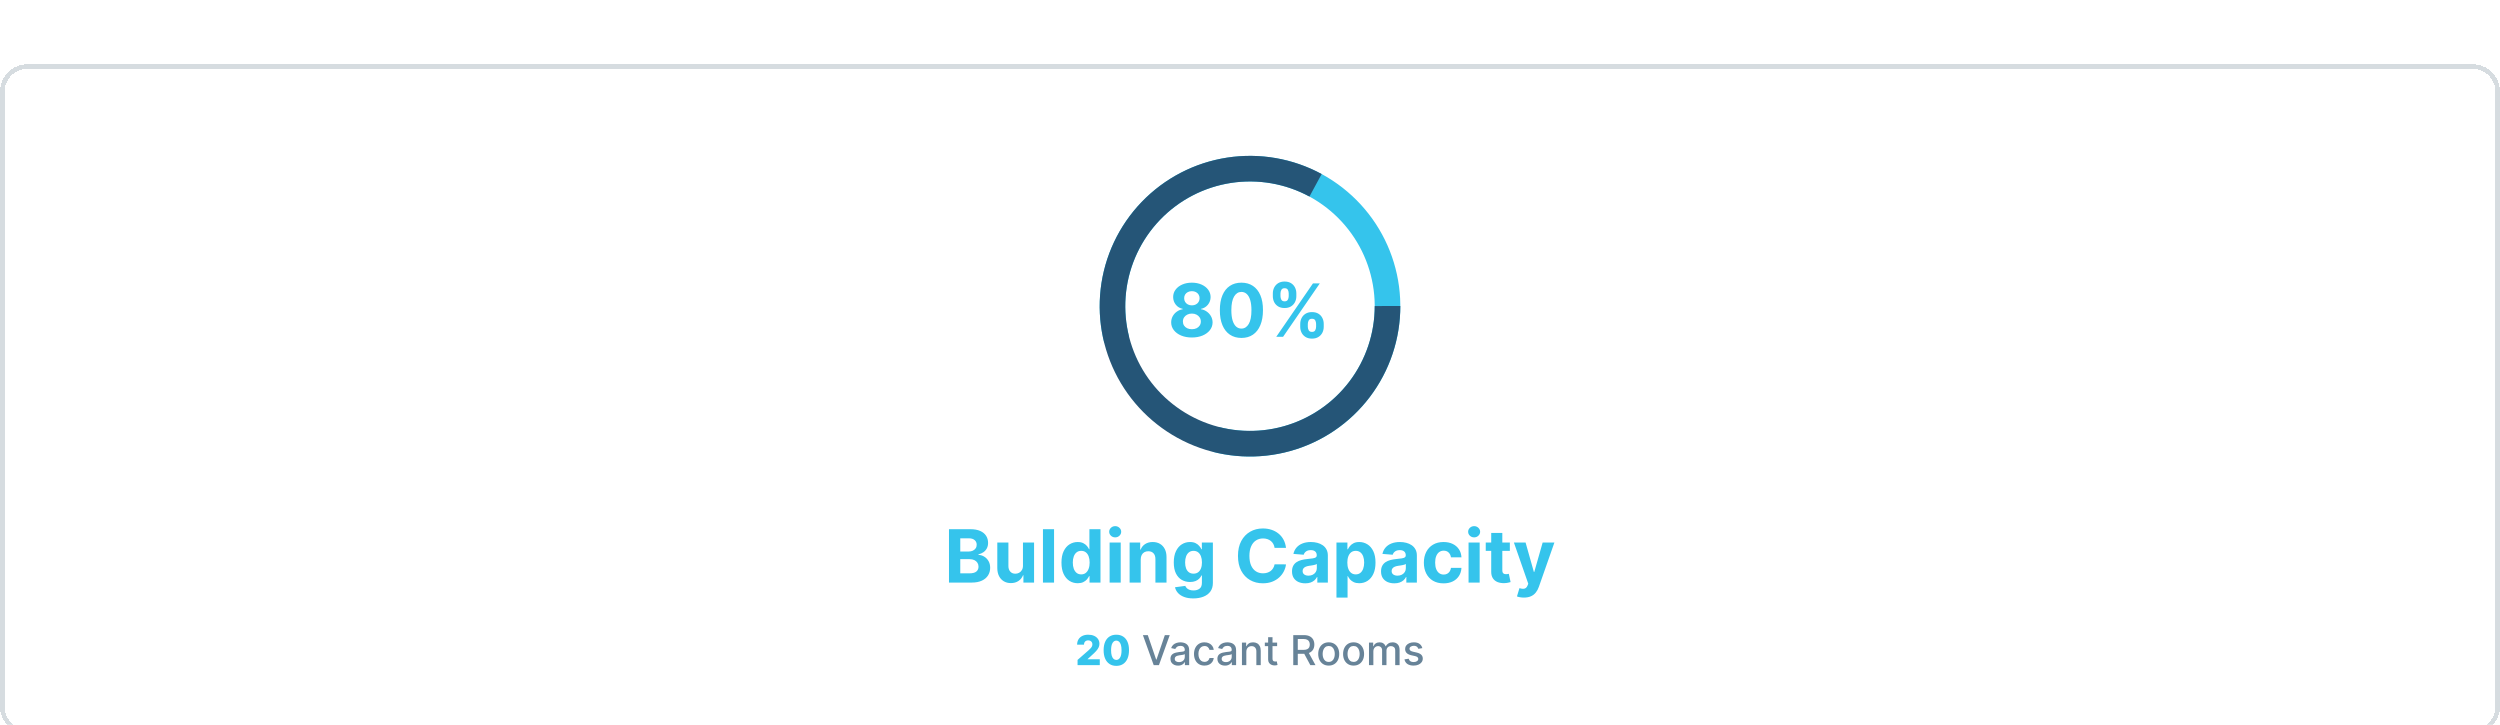 <svg width="1090" height="316" viewBox="0 0 1090 316" fill="none" xmlns="http://www.w3.org/2000/svg">
<g filter="url(#filter0_d_17_2344)">
<path d="M0 36C0 29.373 5.373 24 12 24H1078C1084.63 24 1090 29.373 1090 36V304C1090 310.627 1084.63 316 1078 316H12C5.373 316 0 310.627 0 304V36Z" fill="white" shape-rendering="crispEdges"/>
<path d="M528.69 192.98C542.595 196.553 557.288 195.461 570.512 189.873C583.736 184.285 594.76 174.509 601.889 162.048C609.019 149.587 611.86 135.13 609.975 120.897C608.091 106.665 601.586 93.445 591.459 83.269C581.333 73.092 568.145 66.522 553.922 64.568C539.699 62.614 525.228 65.383 512.732 72.451C500.236 79.519 490.406 90.495 484.753 103.691C479.1 116.888 477.936 131.576 481.44 145.498L492.266 142.773C489.358 131.222 490.324 119.036 495.014 108.087C499.705 97.138 507.86 88.032 518.228 82.168C528.596 76.304 540.602 74.006 552.402 75.627C564.203 77.249 575.144 82.7 583.546 91.143C591.948 99.586 597.345 110.554 598.909 122.363C600.472 134.171 598.115 146.166 592.2 156.505C586.285 166.843 577.139 174.954 566.167 179.59C555.195 184.227 543.004 185.133 531.468 182.168L528.69 192.98Z" fill="#35C4EC"/>
<path d="M576.242 71.883C563.621 65.04 549.103 62.529 534.917 64.738C520.732 66.947 507.664 73.752 497.721 84.108C487.778 94.464 481.51 107.798 479.881 122.062C478.252 136.326 481.351 150.73 488.702 163.061C496.054 175.393 507.251 184.97 520.573 190.32C533.895 195.671 548.605 196.499 562.444 192.678C576.283 188.857 588.484 180.598 597.173 169.17C605.863 157.742 610.56 143.777 610.542 129.42L599.379 129.434C599.394 141.345 595.497 152.932 588.287 162.414C581.078 171.895 570.955 178.748 559.473 181.918C547.991 185.088 535.786 184.401 524.733 179.961C513.68 175.522 504.39 167.576 498.291 157.345C492.192 147.114 489.62 135.163 490.972 123.329C492.324 111.494 497.524 100.431 505.773 91.839C514.023 83.247 524.865 77.601 536.634 75.768C548.404 73.936 560.45 76.018 570.921 81.696L576.242 71.883Z" fill="#255577"/>
<path d="M519.654 143.15C517.904 143.15 516.348 142.866 514.984 142.298C513.628 141.722 512.564 140.938 511.791 139.946C511.018 138.953 510.632 137.828 510.632 136.571C510.632 135.601 510.851 134.711 511.291 133.9C511.738 133.082 512.344 132.404 513.109 131.866C513.874 131.321 514.73 130.972 515.677 130.821V130.662C514.435 130.412 513.427 129.809 512.654 128.855C511.882 127.893 511.495 126.775 511.495 125.503C511.495 124.298 511.848 123.226 512.552 122.287C513.257 121.34 514.223 120.597 515.45 120.059C516.685 119.514 518.086 119.241 519.654 119.241C521.223 119.241 522.62 119.514 523.848 120.059C525.083 120.605 526.052 121.351 526.757 122.298C527.461 123.237 527.817 124.306 527.825 125.503C527.817 126.783 527.423 127.9 526.643 128.855C525.863 129.809 524.863 130.412 523.643 130.662V130.821C524.575 130.972 525.42 131.321 526.177 131.866C526.942 132.404 527.548 133.082 527.995 133.9C528.45 134.711 528.681 135.601 528.689 136.571C528.681 137.828 528.291 138.953 527.518 139.946C526.745 140.938 525.677 141.722 524.314 142.298C522.958 142.866 521.404 143.15 519.654 143.15ZM519.654 139.537C520.435 139.537 521.117 139.396 521.7 139.116C522.283 138.828 522.738 138.434 523.064 137.934C523.397 137.427 523.564 136.843 523.564 136.184C523.564 135.51 523.393 134.915 523.052 134.4C522.711 133.878 522.249 133.468 521.666 133.173C521.083 132.87 520.412 132.718 519.654 132.718C518.904 132.718 518.234 132.87 517.643 133.173C517.052 133.468 516.586 133.878 516.245 134.4C515.912 134.915 515.745 135.51 515.745 136.184C515.745 136.843 515.908 137.427 516.234 137.934C516.56 138.434 517.018 138.828 517.609 139.116C518.2 139.396 518.882 139.537 519.654 139.537ZM519.654 129.139C520.306 129.139 520.886 129.006 521.393 128.741C521.901 128.476 522.298 128.109 522.586 127.639C522.874 127.169 523.018 126.628 523.018 126.014C523.018 125.408 522.874 124.878 522.586 124.423C522.298 123.961 521.904 123.601 521.404 123.343C520.904 123.078 520.321 122.946 519.654 122.946C518.995 122.946 518.412 123.078 517.904 123.343C517.397 123.601 516.999 123.961 516.711 124.423C516.431 124.878 516.291 125.408 516.291 126.014C516.291 126.628 516.435 127.169 516.723 127.639C517.011 128.109 517.408 128.476 517.916 128.741C518.423 129.006 519.003 129.139 519.654 129.139ZM541.254 143.343C539.299 143.336 537.618 142.855 536.208 141.9C534.807 140.946 533.727 139.563 532.97 137.753C532.22 135.942 531.849 133.764 531.856 131.218C531.856 128.681 532.231 126.518 532.981 124.73C533.739 122.942 534.818 121.582 536.22 120.65C537.629 119.711 539.307 119.241 541.254 119.241C543.201 119.241 544.875 119.711 546.277 120.65C547.686 121.59 548.769 122.953 549.527 124.741C550.284 126.521 550.659 128.681 550.652 131.218C550.652 133.771 550.273 135.953 549.515 137.764C548.765 139.575 547.69 140.957 546.288 141.912C544.886 142.866 543.208 143.343 541.254 143.343ZM541.254 139.264C542.587 139.264 543.652 138.593 544.447 137.253C545.243 135.912 545.636 133.9 545.629 131.218C545.629 129.453 545.447 127.984 545.083 126.809C544.727 125.635 544.22 124.753 543.561 124.162C542.909 123.571 542.14 123.275 541.254 123.275C539.928 123.275 538.868 123.938 538.072 125.264C537.277 126.59 536.875 128.575 536.868 131.218C536.868 133.006 537.046 134.499 537.402 135.696C537.765 136.885 538.277 137.779 538.936 138.378C539.595 138.968 540.368 139.264 541.254 139.264ZM566.899 138.468V137.241C566.899 136.309 567.096 135.453 567.49 134.673C567.891 133.885 568.471 133.256 569.228 132.787C569.994 132.309 570.925 132.071 572.024 132.071C573.137 132.071 574.073 132.306 574.831 132.775C575.596 133.245 576.172 133.874 576.558 134.662C576.952 135.442 577.149 136.302 577.149 137.241V138.468C577.149 139.4 576.952 140.26 576.558 141.048C576.164 141.828 575.584 142.453 574.819 142.923C574.054 143.4 573.122 143.639 572.024 143.639C570.91 143.639 569.975 143.4 569.217 142.923C568.459 142.453 567.884 141.828 567.49 141.048C567.096 140.26 566.899 139.4 566.899 138.468ZM570.206 137.241V138.468C570.206 139.006 570.334 139.514 570.592 139.991C570.857 140.468 571.334 140.707 572.024 140.707C572.713 140.707 573.183 140.472 573.433 140.003C573.69 139.533 573.819 139.021 573.819 138.468V137.241C573.819 136.688 573.698 136.173 573.456 135.696C573.213 135.218 572.736 134.98 572.024 134.98C571.342 134.98 570.869 135.218 570.603 135.696C570.338 136.173 570.206 136.688 570.206 137.241ZM554.956 125.15V123.923C554.956 122.984 555.156 122.124 555.558 121.343C555.959 120.556 556.539 119.927 557.297 119.457C558.062 118.987 558.986 118.753 560.069 118.753C561.19 118.753 562.13 118.987 562.887 119.457C563.645 119.927 564.221 120.556 564.615 121.343C565.009 122.124 565.206 122.984 565.206 123.923V125.15C565.206 126.09 565.005 126.95 564.603 127.73C564.209 128.51 563.63 129.135 562.865 129.605C562.107 130.067 561.175 130.298 560.069 130.298C558.963 130.298 558.028 130.063 557.262 129.593C556.505 129.116 555.929 128.491 555.535 127.718C555.149 126.938 554.956 126.082 554.956 125.15ZM558.285 123.923V125.15C558.285 125.703 558.414 126.215 558.672 126.684C558.937 127.154 559.403 127.389 560.069 127.389C560.766 127.389 561.24 127.154 561.49 126.684C561.747 126.215 561.876 125.703 561.876 125.15V123.923C561.876 123.37 561.755 122.855 561.512 122.378C561.27 121.9 560.789 121.662 560.069 121.662C559.395 121.662 558.929 121.904 558.672 122.389C558.414 122.874 558.285 123.385 558.285 123.923ZM556.456 142.832L572.456 119.559H575.433L559.433 142.832H556.456Z" fill="#35C4EC"/>
<path d="M413.757 250V226.727H423.075C424.787 226.727 426.215 226.981 427.359 227.489C428.503 227.996 429.363 228.701 429.939 229.602C430.515 230.496 430.803 231.527 430.803 232.693C430.803 233.602 430.621 234.402 430.257 235.091C429.893 235.773 429.393 236.333 428.757 236.773C428.128 237.205 427.409 237.511 426.598 237.693V237.92C427.484 237.958 428.314 238.208 429.087 238.67C429.867 239.133 430.5 239.78 430.984 240.614C431.469 241.439 431.712 242.424 431.712 243.568C431.712 244.803 431.405 245.905 430.791 246.875C430.185 247.837 429.287 248.598 428.098 249.159C426.909 249.72 425.443 250 423.7 250H413.757ZM418.678 245.977H422.689C424.06 245.977 425.06 245.716 425.689 245.193C426.318 244.663 426.632 243.958 426.632 243.08C426.632 242.436 426.477 241.867 426.166 241.375C425.856 240.883 425.412 240.496 424.837 240.216C424.268 239.936 423.59 239.795 422.803 239.795H418.678V245.977ZM418.678 236.466H422.325C423 236.466 423.598 236.348 424.121 236.114C424.651 235.871 425.068 235.53 425.371 235.091C425.681 234.652 425.837 234.125 425.837 233.511C425.837 232.67 425.537 231.992 424.939 231.477C424.348 230.962 423.507 230.705 422.416 230.705H418.678V236.466ZM446.016 242.568V232.545H450.857V250H446.209V246.83H446.027C445.633 247.852 444.978 248.674 444.061 249.295C443.152 249.917 442.042 250.227 440.732 250.227C439.565 250.227 438.538 249.962 437.652 249.432C436.766 248.902 436.072 248.148 435.572 247.17C435.08 246.193 434.83 245.023 434.822 243.659V232.545H439.663V242.795C439.671 243.826 439.947 244.64 440.493 245.239C441.038 245.837 441.769 246.136 442.686 246.136C443.269 246.136 443.815 246.004 444.322 245.739C444.83 245.466 445.239 245.064 445.55 244.534C445.868 244.004 446.023 243.348 446.016 242.568ZM459.57 226.727V250H454.729V226.727H459.57ZM469.879 250.284C468.554 250.284 467.353 249.943 466.277 249.261C465.209 248.572 464.36 247.561 463.732 246.227C463.11 244.886 462.8 243.242 462.8 241.295C462.8 239.295 463.122 237.633 463.766 236.307C464.41 234.973 465.266 233.977 466.334 233.318C467.41 232.652 468.588 232.318 469.868 232.318C470.845 232.318 471.66 232.485 472.311 232.818C472.97 233.144 473.5 233.553 473.902 234.045C474.311 234.53 474.622 235.008 474.834 235.477H474.982V226.727H479.811V250H475.038V247.205H474.834C474.607 247.689 474.285 248.17 473.868 248.648C473.459 249.117 472.925 249.508 472.266 249.818C471.614 250.129 470.819 250.284 469.879 250.284ZM471.413 246.432C472.194 246.432 472.853 246.22 473.391 245.795C473.936 245.364 474.353 244.761 474.641 243.989C474.936 243.216 475.084 242.311 475.084 241.273C475.084 240.235 474.94 239.333 474.652 238.568C474.364 237.803 473.947 237.212 473.402 236.795C472.857 236.379 472.194 236.17 471.413 236.17C470.618 236.17 469.947 236.386 469.402 236.818C468.857 237.25 468.444 237.848 468.163 238.614C467.883 239.379 467.743 240.265 467.743 241.273C467.743 242.288 467.883 243.186 468.163 243.966C468.451 244.739 468.864 245.345 469.402 245.784C469.947 246.216 470.618 246.432 471.413 246.432ZM483.791 250V232.545H488.632V250H483.791ZM486.223 230.295C485.503 230.295 484.886 230.057 484.371 229.58C483.863 229.095 483.609 228.515 483.609 227.841C483.609 227.174 483.863 226.602 484.371 226.125C484.886 225.64 485.503 225.398 486.223 225.398C486.943 225.398 487.556 225.64 488.064 226.125C488.579 226.602 488.837 227.174 488.837 227.841C488.837 228.515 488.579 229.095 488.064 229.58C487.556 230.057 486.943 230.295 486.223 230.295ZM497.351 239.909V250H492.51V232.545H497.124V235.625H497.328C497.714 234.61 498.362 233.807 499.271 233.216C500.18 232.617 501.283 232.318 502.578 232.318C503.79 232.318 504.847 232.583 505.749 233.114C506.65 233.644 507.351 234.402 507.851 235.386C508.351 236.364 508.601 237.53 508.601 238.886V250H503.76V239.75C503.768 238.682 503.495 237.848 502.942 237.25C502.389 236.644 501.627 236.341 500.658 236.341C500.006 236.341 499.43 236.481 498.93 236.761C498.438 237.042 498.052 237.451 497.771 237.989C497.499 238.519 497.358 239.159 497.351 239.909ZM520.28 256.909C518.712 256.909 517.367 256.693 516.246 256.261C515.132 255.837 514.246 255.258 513.587 254.523C512.928 253.788 512.5 252.962 512.303 252.045L516.78 251.443C516.916 251.792 517.132 252.117 517.428 252.42C517.723 252.723 518.113 252.966 518.598 253.148C519.09 253.337 519.689 253.432 520.393 253.432C521.446 253.432 522.314 253.174 522.996 252.659C523.685 252.152 524.03 251.299 524.03 250.102V246.909H523.825C523.613 247.394 523.295 247.852 522.871 248.284C522.446 248.716 521.901 249.068 521.234 249.341C520.568 249.614 519.772 249.75 518.848 249.75C517.537 249.75 516.344 249.447 515.268 248.841C514.2 248.227 513.348 247.292 512.712 246.034C512.083 244.769 511.768 243.17 511.768 241.239C511.768 239.261 512.09 237.61 512.734 236.284C513.378 234.958 514.234 233.966 515.303 233.307C516.378 232.648 517.556 232.318 518.837 232.318C519.814 232.318 520.632 232.485 521.291 232.818C521.95 233.144 522.481 233.553 522.882 234.045C523.291 234.53 523.606 235.008 523.825 235.477H524.007V232.545H528.814V250.17C528.814 251.655 528.45 252.898 527.723 253.898C526.996 254.898 525.988 255.648 524.7 256.148C523.42 256.655 521.946 256.909 520.28 256.909ZM520.382 246.114C521.162 246.114 521.821 245.92 522.359 245.534C522.905 245.14 523.321 244.58 523.609 243.852C523.905 243.117 524.053 242.239 524.053 241.216C524.053 240.193 523.909 239.307 523.621 238.557C523.333 237.799 522.916 237.212 522.371 236.795C521.825 236.379 521.162 236.17 520.382 236.17C519.587 236.17 518.916 236.386 518.371 236.818C517.825 237.242 517.412 237.833 517.132 238.591C516.852 239.348 516.712 240.223 516.712 241.216C516.712 242.223 516.852 243.095 517.132 243.83C517.42 244.557 517.833 245.121 518.371 245.523C518.916 245.917 519.587 246.114 520.382 246.114ZM560.697 234.875H555.72C555.629 234.231 555.444 233.659 555.163 233.159C554.883 232.652 554.523 232.22 554.084 231.864C553.644 231.508 553.137 231.235 552.561 231.045C551.993 230.856 551.375 230.761 550.709 230.761C549.504 230.761 548.455 231.061 547.561 231.659C546.667 232.25 545.974 233.114 545.482 234.25C544.989 235.379 544.743 236.75 544.743 238.364C544.743 240.023 544.989 241.417 545.482 242.545C545.982 243.674 546.679 244.527 547.572 245.102C548.466 245.678 549.5 245.966 550.675 245.966C551.334 245.966 551.944 245.879 552.504 245.705C553.072 245.53 553.576 245.277 554.016 244.943C554.455 244.602 554.819 244.189 555.107 243.705C555.402 243.22 555.607 242.667 555.72 242.045L560.697 242.068C560.569 243.136 560.247 244.167 559.732 245.159C559.224 246.144 558.538 247.027 557.675 247.807C556.819 248.58 555.796 249.193 554.607 249.648C553.425 250.095 552.088 250.318 550.595 250.318C548.519 250.318 546.663 249.848 545.027 248.909C543.398 247.97 542.11 246.61 541.163 244.83C540.224 243.049 539.754 240.894 539.754 238.364C539.754 235.826 540.232 233.667 541.186 231.886C542.141 230.106 543.436 228.75 545.072 227.818C546.709 226.879 548.55 226.409 550.595 226.409C551.944 226.409 553.194 226.598 554.345 226.977C555.504 227.356 556.531 227.909 557.425 228.636C558.319 229.356 559.046 230.239 559.607 231.284C560.175 232.33 560.538 233.527 560.697 234.875ZM569.112 250.33C567.999 250.33 567.006 250.136 566.135 249.75C565.264 249.356 564.574 248.777 564.067 248.011C563.567 247.239 563.317 246.277 563.317 245.125C563.317 244.155 563.495 243.341 563.851 242.682C564.207 242.023 564.692 241.492 565.305 241.091C565.919 240.689 566.616 240.386 567.396 240.182C568.184 239.977 569.01 239.833 569.874 239.75C570.889 239.644 571.707 239.545 572.328 239.455C572.949 239.356 573.4 239.212 573.68 239.023C573.961 238.833 574.101 238.553 574.101 238.182V238.114C574.101 237.394 573.874 236.837 573.419 236.443C572.972 236.049 572.336 235.852 571.51 235.852C570.639 235.852 569.946 236.045 569.43 236.432C568.915 236.811 568.574 237.288 568.408 237.864L563.93 237.5C564.158 236.439 564.605 235.523 565.271 234.75C565.938 233.97 566.798 233.371 567.851 232.955C568.911 232.53 570.139 232.318 571.533 232.318C572.502 232.318 573.43 232.432 574.317 232.659C575.211 232.886 576.002 233.239 576.692 233.716C577.389 234.193 577.938 234.807 578.339 235.557C578.741 236.299 578.942 237.189 578.942 238.227V250H574.351V247.58H574.214C573.934 248.125 573.559 248.606 573.089 249.023C572.62 249.432 572.055 249.754 571.396 249.989C570.737 250.216 569.976 250.33 569.112 250.33ZM570.499 246.989C571.211 246.989 571.839 246.848 572.385 246.568C572.93 246.28 573.358 245.894 573.669 245.409C573.98 244.924 574.135 244.375 574.135 243.761V241.909C573.983 242.008 573.775 242.098 573.51 242.182C573.252 242.258 572.961 242.33 572.635 242.398C572.309 242.458 571.983 242.515 571.658 242.568C571.332 242.614 571.036 242.655 570.771 242.693C570.203 242.777 569.707 242.909 569.283 243.091C568.858 243.273 568.529 243.519 568.294 243.83C568.059 244.133 567.942 244.511 567.942 244.966C567.942 245.625 568.18 246.129 568.658 246.477C569.143 246.818 569.756 246.989 570.499 246.989ZM582.697 256.545V232.545H587.47V235.477H587.686C587.898 235.008 588.205 234.53 588.607 234.045C589.016 233.553 589.546 233.144 590.197 232.818C590.857 232.485 591.675 232.318 592.652 232.318C593.925 232.318 595.099 232.652 596.175 233.318C597.25 233.977 598.11 234.973 598.754 236.307C599.398 237.633 599.72 239.295 599.72 241.295C599.72 243.242 599.406 244.886 598.777 246.227C598.156 247.561 597.307 248.572 596.232 249.261C595.163 249.943 593.966 250.284 592.641 250.284C591.701 250.284 590.902 250.129 590.243 249.818C589.591 249.508 589.057 249.117 588.641 248.648C588.224 248.17 587.906 247.689 587.686 247.205H587.538V256.545H582.697ZM587.436 241.273C587.436 242.311 587.58 243.216 587.868 243.989C588.156 244.761 588.572 245.364 589.118 245.795C589.663 246.22 590.326 246.432 591.107 246.432C591.894 246.432 592.561 246.216 593.107 245.784C593.652 245.345 594.065 244.739 594.345 243.966C594.633 243.186 594.777 242.288 594.777 241.273C594.777 240.265 594.637 239.379 594.357 238.614C594.076 237.848 593.663 237.25 593.118 236.818C592.572 236.386 591.902 236.17 591.107 236.17C590.319 236.17 589.652 236.379 589.107 236.795C588.569 237.212 588.156 237.803 587.868 238.568C587.58 239.333 587.436 240.235 587.436 241.273ZM607.925 250.33C606.811 250.33 605.819 250.136 604.947 249.75C604.076 249.356 603.387 248.777 602.879 248.011C602.379 247.239 602.129 246.277 602.129 245.125C602.129 244.155 602.307 243.341 602.663 242.682C603.019 242.023 603.504 241.492 604.118 241.091C604.732 240.689 605.429 240.386 606.209 240.182C606.997 239.977 607.822 239.833 608.686 239.75C609.701 239.644 610.519 239.545 611.141 239.455C611.762 239.356 612.213 239.212 612.493 239.023C612.773 238.833 612.913 238.553 612.913 238.182V238.114C612.913 237.394 612.686 236.837 612.232 236.443C611.785 236.049 611.148 235.852 610.322 235.852C609.451 235.852 608.758 236.045 608.243 236.432C607.728 236.811 607.387 237.288 607.22 237.864L602.743 237.5C602.97 236.439 603.417 235.523 604.084 234.75C604.75 233.97 605.61 233.371 606.663 232.955C607.724 232.53 608.951 232.318 610.345 232.318C611.315 232.318 612.243 232.432 613.129 232.659C614.023 232.886 614.815 233.239 615.504 233.716C616.201 234.193 616.75 234.807 617.152 235.557C617.554 236.299 617.754 237.189 617.754 238.227V250H613.163V247.58H613.027C612.747 248.125 612.372 248.606 611.902 249.023C611.432 249.432 610.868 249.754 610.209 249.989C609.55 250.216 608.788 250.33 607.925 250.33ZM609.311 246.989C610.023 246.989 610.652 246.848 611.197 246.568C611.743 246.28 612.171 245.894 612.482 245.409C612.792 244.924 612.947 244.375 612.947 243.761V241.909C612.796 242.008 612.588 242.098 612.322 242.182C612.065 242.258 611.773 242.33 611.447 242.398C611.122 242.458 610.796 242.515 610.47 242.568C610.144 242.614 609.849 242.655 609.584 242.693C609.016 242.777 608.519 242.909 608.095 243.091C607.671 243.273 607.341 243.519 607.107 243.83C606.872 244.133 606.754 244.511 606.754 244.966C606.754 245.625 606.993 246.129 607.47 246.477C607.955 246.818 608.569 246.989 609.311 246.989ZM629.396 250.341C627.608 250.341 626.071 249.962 624.783 249.205C623.502 248.439 622.518 247.379 621.828 246.023C621.146 244.667 620.805 243.106 620.805 241.341C620.805 239.553 621.15 237.985 621.839 236.636C622.536 235.28 623.525 234.223 624.805 233.466C626.086 232.701 627.608 232.318 629.374 232.318C630.896 232.318 632.23 232.595 633.374 233.148C634.518 233.701 635.423 234.477 636.089 235.477C636.756 236.477 637.124 237.652 637.192 239H632.624C632.495 238.129 632.154 237.428 631.601 236.898C631.055 236.36 630.339 236.091 629.453 236.091C628.703 236.091 628.048 236.295 627.487 236.705C626.934 237.106 626.502 237.693 626.192 238.466C625.881 239.239 625.726 240.174 625.726 241.273C625.726 242.386 625.877 243.333 626.18 244.114C626.491 244.894 626.927 245.489 627.487 245.898C628.048 246.307 628.703 246.511 629.453 246.511C630.006 246.511 630.502 246.398 630.942 246.17C631.389 245.943 631.756 245.614 632.044 245.182C632.339 244.742 632.533 244.216 632.624 243.602H637.192C637.116 244.936 636.752 246.11 636.101 247.125C635.457 248.133 634.567 248.92 633.43 249.489C632.294 250.057 630.949 250.341 629.396 250.341ZM640.291 250V232.545H645.132V250H640.291ZM642.723 230.295C642.003 230.295 641.386 230.057 640.871 229.58C640.363 229.095 640.109 228.515 640.109 227.841C640.109 227.174 640.363 226.602 640.871 226.125C641.386 225.64 642.003 225.398 642.723 225.398C643.443 225.398 644.056 225.64 644.564 226.125C645.079 226.602 645.337 227.174 645.337 227.841C645.337 228.515 645.079 229.095 644.564 229.58C644.056 230.057 643.443 230.295 642.723 230.295ZM658.294 232.545V236.182H647.783V232.545H658.294ZM650.169 228.364H655.01V244.636C655.01 245.083 655.078 245.432 655.214 245.682C655.351 245.924 655.54 246.095 655.783 246.193C656.033 246.292 656.321 246.341 656.646 246.341C656.874 246.341 657.101 246.322 657.328 246.284C657.555 246.239 657.73 246.205 657.851 246.182L658.612 249.784C658.37 249.86 658.029 249.947 657.589 250.045C657.15 250.152 656.616 250.216 655.987 250.239C654.821 250.284 653.798 250.129 652.919 249.773C652.048 249.417 651.37 248.864 650.885 248.114C650.4 247.364 650.161 246.417 650.169 245.273V228.364ZM664.436 256.545C663.822 256.545 663.247 256.496 662.709 256.398C662.179 256.307 661.739 256.189 661.391 256.045L662.482 252.432C663.05 252.606 663.561 252.701 664.016 252.716C664.478 252.731 664.875 252.625 665.209 252.398C665.55 252.17 665.826 251.784 666.038 251.239L666.322 250.5L660.061 232.545H665.152L668.766 245.364H668.947L672.595 232.545H677.72L670.936 251.886C670.61 252.826 670.167 253.644 669.607 254.341C669.054 255.045 668.353 255.587 667.504 255.966C666.656 256.352 665.633 256.545 664.436 256.545Z" fill="#35C4EC"/>
<path d="M469.817 286V283.724L474.592 279.544C474.95 279.22 475.254 278.924 475.506 278.656C475.757 278.383 475.949 278.11 476.081 277.837C476.213 277.56 476.279 277.26 476.279 276.936C476.279 276.574 476.2 276.265 476.043 276.009C475.885 275.749 475.668 275.549 475.391 275.408C475.114 275.268 474.796 275.197 474.438 275.197C474.076 275.197 473.759 275.272 473.486 275.421C473.213 275.566 473 275.777 472.847 276.054C472.697 276.331 472.623 276.668 472.623 277.064H469.625C469.625 276.173 469.825 275.404 470.226 274.756C470.626 274.109 471.189 273.61 471.913 273.261C472.642 272.907 473.488 272.73 474.451 272.73C475.444 272.73 476.307 272.896 477.04 273.229C477.773 273.561 478.339 274.026 478.74 274.622C479.145 275.214 479.347 275.903 479.347 276.687C479.347 277.185 479.247 277.68 479.047 278.17C478.847 278.66 478.487 279.201 477.967 279.793C477.451 280.386 476.718 281.095 475.768 281.922L474.202 283.366V283.45H479.507V286H469.817ZM486.709 286.32C485.567 286.32 484.583 286.049 483.756 285.508C482.93 284.962 482.292 284.18 481.845 283.162C481.398 282.139 481.176 280.91 481.18 279.474C481.184 278.038 481.408 276.819 481.851 275.817C482.299 274.812 482.934 274.047 483.756 273.523C484.583 272.994 485.567 272.73 486.709 272.73C487.851 272.73 488.836 272.994 489.662 273.523C490.493 274.047 491.133 274.812 491.58 275.817C492.028 276.823 492.249 278.042 492.245 279.474C492.245 280.914 492.021 282.146 491.574 283.168C491.126 284.191 490.489 284.973 489.662 285.514C488.84 286.051 487.856 286.32 486.709 286.32ZM486.709 283.731C487.391 283.731 487.943 283.384 488.365 282.689C488.787 281.99 488.996 280.918 488.991 279.474C488.991 278.528 488.895 277.748 488.704 277.134C488.512 276.516 488.246 276.056 487.905 275.754C487.564 275.451 487.165 275.3 486.709 275.3C486.032 275.3 485.484 275.643 485.067 276.329C484.649 277.011 484.438 278.059 484.434 279.474C484.43 280.433 484.521 281.227 484.709 281.858C484.9 282.489 485.169 282.96 485.514 283.271C485.859 283.577 486.258 283.731 486.709 283.731Z" fill="#35C4EC"/>
<path d="M500.438 272.909L504.081 283.571H504.228L507.872 272.909H510.007L505.296 286H503.014L498.303 272.909H500.438ZM513.634 286.217C513.012 286.217 512.45 286.102 511.947 285.872C511.444 285.638 511.045 285.299 510.751 284.856C510.462 284.413 510.317 283.869 510.317 283.226C510.317 282.672 510.423 282.216 510.636 281.858C510.849 281.5 511.137 281.217 511.499 281.008C511.862 280.799 512.266 280.641 512.714 280.535C513.161 280.428 513.617 280.347 514.082 280.292C514.67 280.224 515.147 280.168 515.513 280.126C515.88 280.079 516.146 280.004 516.312 279.902C516.479 279.8 516.562 279.634 516.562 279.403V279.359C516.562 278.8 516.404 278.368 516.089 278.061C515.778 277.754 515.313 277.601 514.695 277.601C514.052 277.601 513.545 277.744 513.174 278.029C512.808 278.31 512.554 278.624 512.413 278.969L510.617 278.56C510.83 277.963 511.141 277.482 511.55 277.115C511.964 276.744 512.439 276.476 512.976 276.31C513.513 276.139 514.077 276.054 514.67 276.054C515.062 276.054 515.477 276.101 515.916 276.195C516.359 276.284 516.773 276.45 517.156 276.693C517.544 276.936 517.862 277.283 518.109 277.735C518.356 278.183 518.479 278.764 518.479 279.48V286H516.613V284.658H516.536C516.413 284.905 516.227 285.148 515.98 285.386C515.733 285.625 515.415 285.823 515.028 285.981C514.64 286.138 514.175 286.217 513.634 286.217ZM514.05 284.683C514.578 284.683 515.03 284.579 515.405 284.37C515.784 284.161 516.072 283.888 516.268 283.552C516.468 283.211 516.568 282.847 516.568 282.459V281.193C516.5 281.261 516.368 281.325 516.172 281.385C515.98 281.44 515.761 281.489 515.513 281.532C515.266 281.57 515.026 281.607 514.791 281.641C514.557 281.67 514.361 281.696 514.203 281.717C513.832 281.764 513.494 281.843 513.187 281.954C512.884 282.065 512.641 282.224 512.458 282.433C512.279 282.638 512.19 282.911 512.19 283.251C512.19 283.724 512.364 284.082 512.714 284.325C513.063 284.564 513.509 284.683 514.05 284.683ZM525.161 286.198C524.21 286.198 523.392 285.983 522.706 285.553C522.024 285.118 521.5 284.519 521.134 283.756C520.767 282.994 520.584 282.12 520.584 281.136C520.584 280.138 520.771 279.259 521.146 278.496C521.521 277.729 522.05 277.13 522.732 276.7C523.414 276.269 524.217 276.054 525.142 276.054C525.887 276.054 526.552 276.192 527.136 276.469C527.72 276.742 528.191 277.126 528.548 277.62C528.911 278.114 529.126 278.692 529.194 279.352H527.334C527.232 278.892 526.997 278.496 526.631 278.163C526.269 277.831 525.783 277.665 525.173 277.665C524.641 277.665 524.174 277.805 523.774 278.087C523.377 278.364 523.068 278.76 522.847 279.276C522.625 279.787 522.514 280.392 522.514 281.091C522.514 281.807 522.623 282.425 522.84 282.945C523.058 283.464 523.365 283.867 523.761 284.153C524.161 284.438 524.632 284.581 525.173 284.581C525.536 284.581 525.864 284.515 526.158 284.383C526.456 284.246 526.705 284.053 526.906 283.801C527.11 283.55 527.253 283.247 527.334 282.893H529.194C529.126 283.528 528.919 284.095 528.574 284.594C528.229 285.092 527.767 285.484 527.187 285.77C526.612 286.055 525.936 286.198 525.161 286.198ZM534.095 286.217C533.473 286.217 532.911 286.102 532.408 285.872C531.905 285.638 531.506 285.299 531.212 284.856C530.923 284.413 530.778 283.869 530.778 283.226C530.778 282.672 530.884 282.216 531.097 281.858C531.31 281.5 531.598 281.217 531.96 281.008C532.322 280.799 532.727 280.641 533.175 280.535C533.622 280.428 534.078 280.347 534.543 280.292C535.131 280.224 535.608 280.168 535.974 280.126C536.341 280.079 536.607 280.004 536.773 279.902C536.94 279.8 537.023 279.634 537.023 279.403V279.359C537.023 278.8 536.865 278.368 536.55 278.061C536.239 277.754 535.774 277.601 535.156 277.601C534.513 277.601 534.006 277.744 533.635 278.029C533.268 278.31 533.015 278.624 532.874 278.969L531.078 278.56C531.291 277.963 531.602 277.482 532.011 277.115C532.425 276.744 532.9 276.476 533.437 276.31C533.974 276.139 534.538 276.054 535.131 276.054C535.523 276.054 535.938 276.101 536.377 276.195C536.82 276.284 537.234 276.45 537.617 276.693C538.005 276.936 538.322 277.283 538.57 277.735C538.817 278.183 538.94 278.764 538.94 279.48V286H537.074V284.658H536.997C536.874 284.905 536.688 285.148 536.441 285.386C536.194 285.625 535.876 285.823 535.489 285.981C535.101 286.138 534.636 286.217 534.095 286.217ZM534.511 284.683C535.039 284.683 535.491 284.579 535.866 284.37C536.245 284.161 536.533 283.888 536.729 283.552C536.929 283.211 537.029 282.847 537.029 282.459V281.193C536.961 281.261 536.829 281.325 536.633 281.385C536.441 281.44 536.222 281.489 535.974 281.532C535.727 281.57 535.487 281.607 535.252 281.641C535.018 281.67 534.822 281.696 534.664 281.717C534.293 281.764 533.955 281.843 533.648 281.954C533.345 282.065 533.102 282.224 532.919 282.433C532.74 282.638 532.651 282.911 532.651 283.251C532.651 283.724 532.825 284.082 533.175 284.325C533.524 284.564 533.969 284.683 534.511 284.683ZM543.397 280.17V286H541.486V276.182H543.32V277.78H543.442C543.668 277.26 544.021 276.842 544.503 276.527C544.989 276.212 545.6 276.054 546.338 276.054C547.007 276.054 547.593 276.195 548.095 276.476C548.598 276.753 548.988 277.166 549.265 277.716C549.542 278.266 549.681 278.945 549.681 279.755V286H547.769V279.985C547.769 279.273 547.584 278.717 547.213 278.317C546.843 277.912 546.333 277.71 545.686 277.71C545.242 277.71 544.848 277.805 544.503 277.997C544.162 278.189 543.892 278.47 543.691 278.841C543.495 279.207 543.397 279.651 543.397 280.17ZM556.827 276.182V277.716H551.464V276.182H556.827ZM552.902 273.83H554.813V283.117C554.813 283.488 554.869 283.767 554.98 283.955C555.09 284.138 555.233 284.263 555.408 284.332C555.587 284.396 555.781 284.428 555.99 284.428C556.143 284.428 556.277 284.417 556.392 284.396C556.507 284.374 556.597 284.357 556.661 284.344L557.006 285.923C556.895 285.966 556.737 286.009 556.533 286.051C556.328 286.098 556.073 286.124 555.766 286.128C555.263 286.136 554.794 286.047 554.36 285.859C553.925 285.672 553.573 285.382 553.305 284.99C553.036 284.598 552.902 284.106 552.902 283.513V273.83ZM563.858 286V272.909H568.524C569.539 272.909 570.38 273.084 571.049 273.433C571.722 273.783 572.225 274.266 572.558 274.884C572.89 275.498 573.056 276.207 573.056 277.013C573.056 277.814 572.888 278.519 572.551 279.129C572.219 279.734 571.716 280.205 571.043 280.541C570.374 280.878 569.532 281.046 568.518 281.046H564.983V279.346H568.339C568.978 279.346 569.498 279.254 569.899 279.071C570.303 278.888 570.6 278.621 570.787 278.272C570.975 277.923 571.068 277.503 571.068 277.013C571.068 276.518 570.972 276.09 570.781 275.728C570.593 275.366 570.297 275.089 569.892 274.897C569.492 274.701 568.965 274.603 568.313 274.603H565.833V286H563.858ZM570.32 280.094L573.555 286H571.305L568.134 280.094H570.32ZM579.319 286.198C578.398 286.198 577.595 285.987 576.909 285.565C576.223 285.143 575.69 284.553 575.311 283.795C574.932 283.036 574.742 282.15 574.742 281.136C574.742 280.117 574.932 279.227 575.311 278.464C575.69 277.701 576.223 277.109 576.909 276.687C577.595 276.265 578.398 276.054 579.319 276.054C580.239 276.054 581.043 276.265 581.729 276.687C582.415 277.109 582.947 277.701 583.327 278.464C583.706 279.227 583.896 280.117 583.896 281.136C583.896 282.15 583.706 283.036 583.327 283.795C582.947 284.553 582.415 285.143 581.729 285.565C581.043 285.987 580.239 286.198 579.319 286.198ZM579.325 284.594C579.922 284.594 580.416 284.436 580.808 284.121C581.2 283.805 581.49 283.386 581.678 282.862C581.869 282.337 581.965 281.76 581.965 281.129C581.965 280.503 581.869 279.928 581.678 279.403C581.49 278.875 581.2 278.451 580.808 278.131C580.416 277.812 579.922 277.652 579.325 277.652C578.724 277.652 578.226 277.812 577.83 278.131C577.438 278.451 577.146 278.875 576.954 279.403C576.766 279.928 576.673 280.503 576.673 281.129C576.673 281.76 576.766 282.337 576.954 282.862C577.146 283.386 577.438 283.805 577.83 284.121C578.226 284.436 578.724 284.594 579.325 284.594ZM590.165 286.198C589.244 286.198 588.441 285.987 587.755 285.565C587.069 285.143 586.536 284.553 586.157 283.795C585.778 283.036 585.588 282.15 585.588 281.136C585.588 280.117 585.778 279.227 586.157 278.464C586.536 277.701 587.069 277.109 587.755 276.687C588.441 276.265 589.244 276.054 590.165 276.054C591.085 276.054 591.888 276.265 592.574 276.687C593.26 277.109 593.793 277.701 594.172 278.464C594.552 279.227 594.741 280.117 594.741 281.136C594.741 282.15 594.552 283.036 594.172 283.795C593.793 284.553 593.26 285.143 592.574 285.565C591.888 285.987 591.085 286.198 590.165 286.198ZM590.171 284.594C590.768 284.594 591.262 284.436 591.654 284.121C592.046 283.805 592.336 283.386 592.523 282.862C592.715 282.337 592.811 281.76 592.811 281.129C592.811 280.503 592.715 279.928 592.523 279.403C592.336 278.875 592.046 278.451 591.654 278.131C591.262 277.812 590.768 277.652 590.171 277.652C589.57 277.652 589.072 277.812 588.675 278.131C588.283 278.451 587.991 278.875 587.8 279.403C587.612 279.928 587.518 280.503 587.518 281.129C587.518 281.76 587.612 282.337 587.8 282.862C587.991 283.386 588.283 283.805 588.675 284.121C589.072 284.436 589.57 284.594 590.171 284.594ZM596.875 286V276.182H598.709V277.78H598.831C599.035 277.239 599.37 276.817 599.834 276.514C600.299 276.207 600.855 276.054 601.502 276.054C602.159 276.054 602.708 276.207 603.152 276.514C603.599 276.821 603.929 277.243 604.142 277.78H604.245C604.479 277.256 604.852 276.838 605.363 276.527C605.875 276.212 606.484 276.054 607.191 276.054C608.082 276.054 608.809 276.333 609.371 276.891C609.938 277.45 610.221 278.291 610.221 279.416V286H608.31V279.595C608.31 278.93 608.129 278.449 607.767 278.151C607.404 277.852 606.972 277.703 606.469 277.703C605.847 277.703 605.363 277.895 605.018 278.278C604.673 278.658 604.5 279.146 604.5 279.742V286H602.596V279.474C602.596 278.941 602.429 278.513 602.097 278.189C601.765 277.865 601.332 277.703 600.799 277.703C600.437 277.703 600.103 277.799 599.796 277.991C599.493 278.178 599.248 278.44 599.061 278.777C598.877 279.114 598.786 279.504 598.786 279.947V286H596.875ZM620.14 278.579L618.408 278.886C618.335 278.664 618.22 278.453 618.063 278.253C617.909 278.053 617.7 277.888 617.436 277.761C617.172 277.633 616.842 277.569 616.445 277.569C615.904 277.569 615.453 277.69 615.09 277.933C614.728 278.172 614.547 278.481 614.547 278.86C614.547 279.188 614.669 279.452 614.911 279.653C615.154 279.853 615.546 280.017 616.088 280.145L617.647 280.503C618.551 280.712 619.224 281.033 619.667 281.468C620.11 281.903 620.332 282.467 620.332 283.162C620.332 283.75 620.161 284.274 619.82 284.734C619.484 285.19 619.013 285.548 618.408 285.808C617.807 286.068 617.11 286.198 616.318 286.198C615.218 286.198 614.321 285.964 613.627 285.495C612.932 285.022 612.506 284.351 612.348 283.482L614.195 283.2C614.311 283.682 614.547 284.046 614.905 284.293C615.263 284.536 615.73 284.658 616.305 284.658C616.931 284.658 617.432 284.528 617.807 284.268C618.182 284.004 618.369 283.682 618.369 283.303C618.369 282.996 618.254 282.738 618.024 282.529C617.798 282.32 617.451 282.163 616.982 282.056L615.32 281.692C614.404 281.483 613.727 281.151 613.288 280.695C612.853 280.239 612.636 279.661 612.636 278.962C612.636 278.383 612.798 277.876 613.122 277.441C613.445 277.006 613.893 276.668 614.464 276.425C615.035 276.178 615.689 276.054 616.426 276.054C617.487 276.054 618.323 276.284 618.932 276.744C619.541 277.2 619.944 277.812 620.14 278.579Z" fill="#678398"/>
<path d="M12 25H1078C1084.08 25 1089 29.925 1089 36V304C1089 310.075 1084.08 315 1078 315H12C5.925 315 1 310.075 1 304V36C1 29.925 5.925 25 12 25Z" stroke="#D6DCE0" stroke-width="2" shape-rendering="crispEdges"/>
</g>
<defs>
<filter id="filter0_d_17_2344" x="-16" y="12" width="1122" height="324" filterUnits="userSpaceOnUse" color-interpolation-filters="sRGB">
<feFlood flood-opacity="0" result="BackgroundImageFix"/>
<feColorMatrix in="SourceAlpha" type="matrix" values="0 0 0 0 0 0 0 0 0 0 0 0 0 0 0 0 0 0 127 0" result="hardAlpha"/>
<feOffset dy="4"/>
<feGaussianBlur stdDeviation="8"/>
<feComposite in2="hardAlpha" operator="out"/>
<feColorMatrix type="matrix" values="0 0 0 0 0 0 0 0 0 0 0 0 0 0 0 0 0 0 0.1 0"/>
<feBlend mode="normal" in2="BackgroundImageFix" result="effect1_dropShadow_17_2344"/>
<feBlend mode="normal" in="SourceGraphic" in2="effect1_dropShadow_17_2344" result="shape"/>
</filter>
</defs>
</svg>
